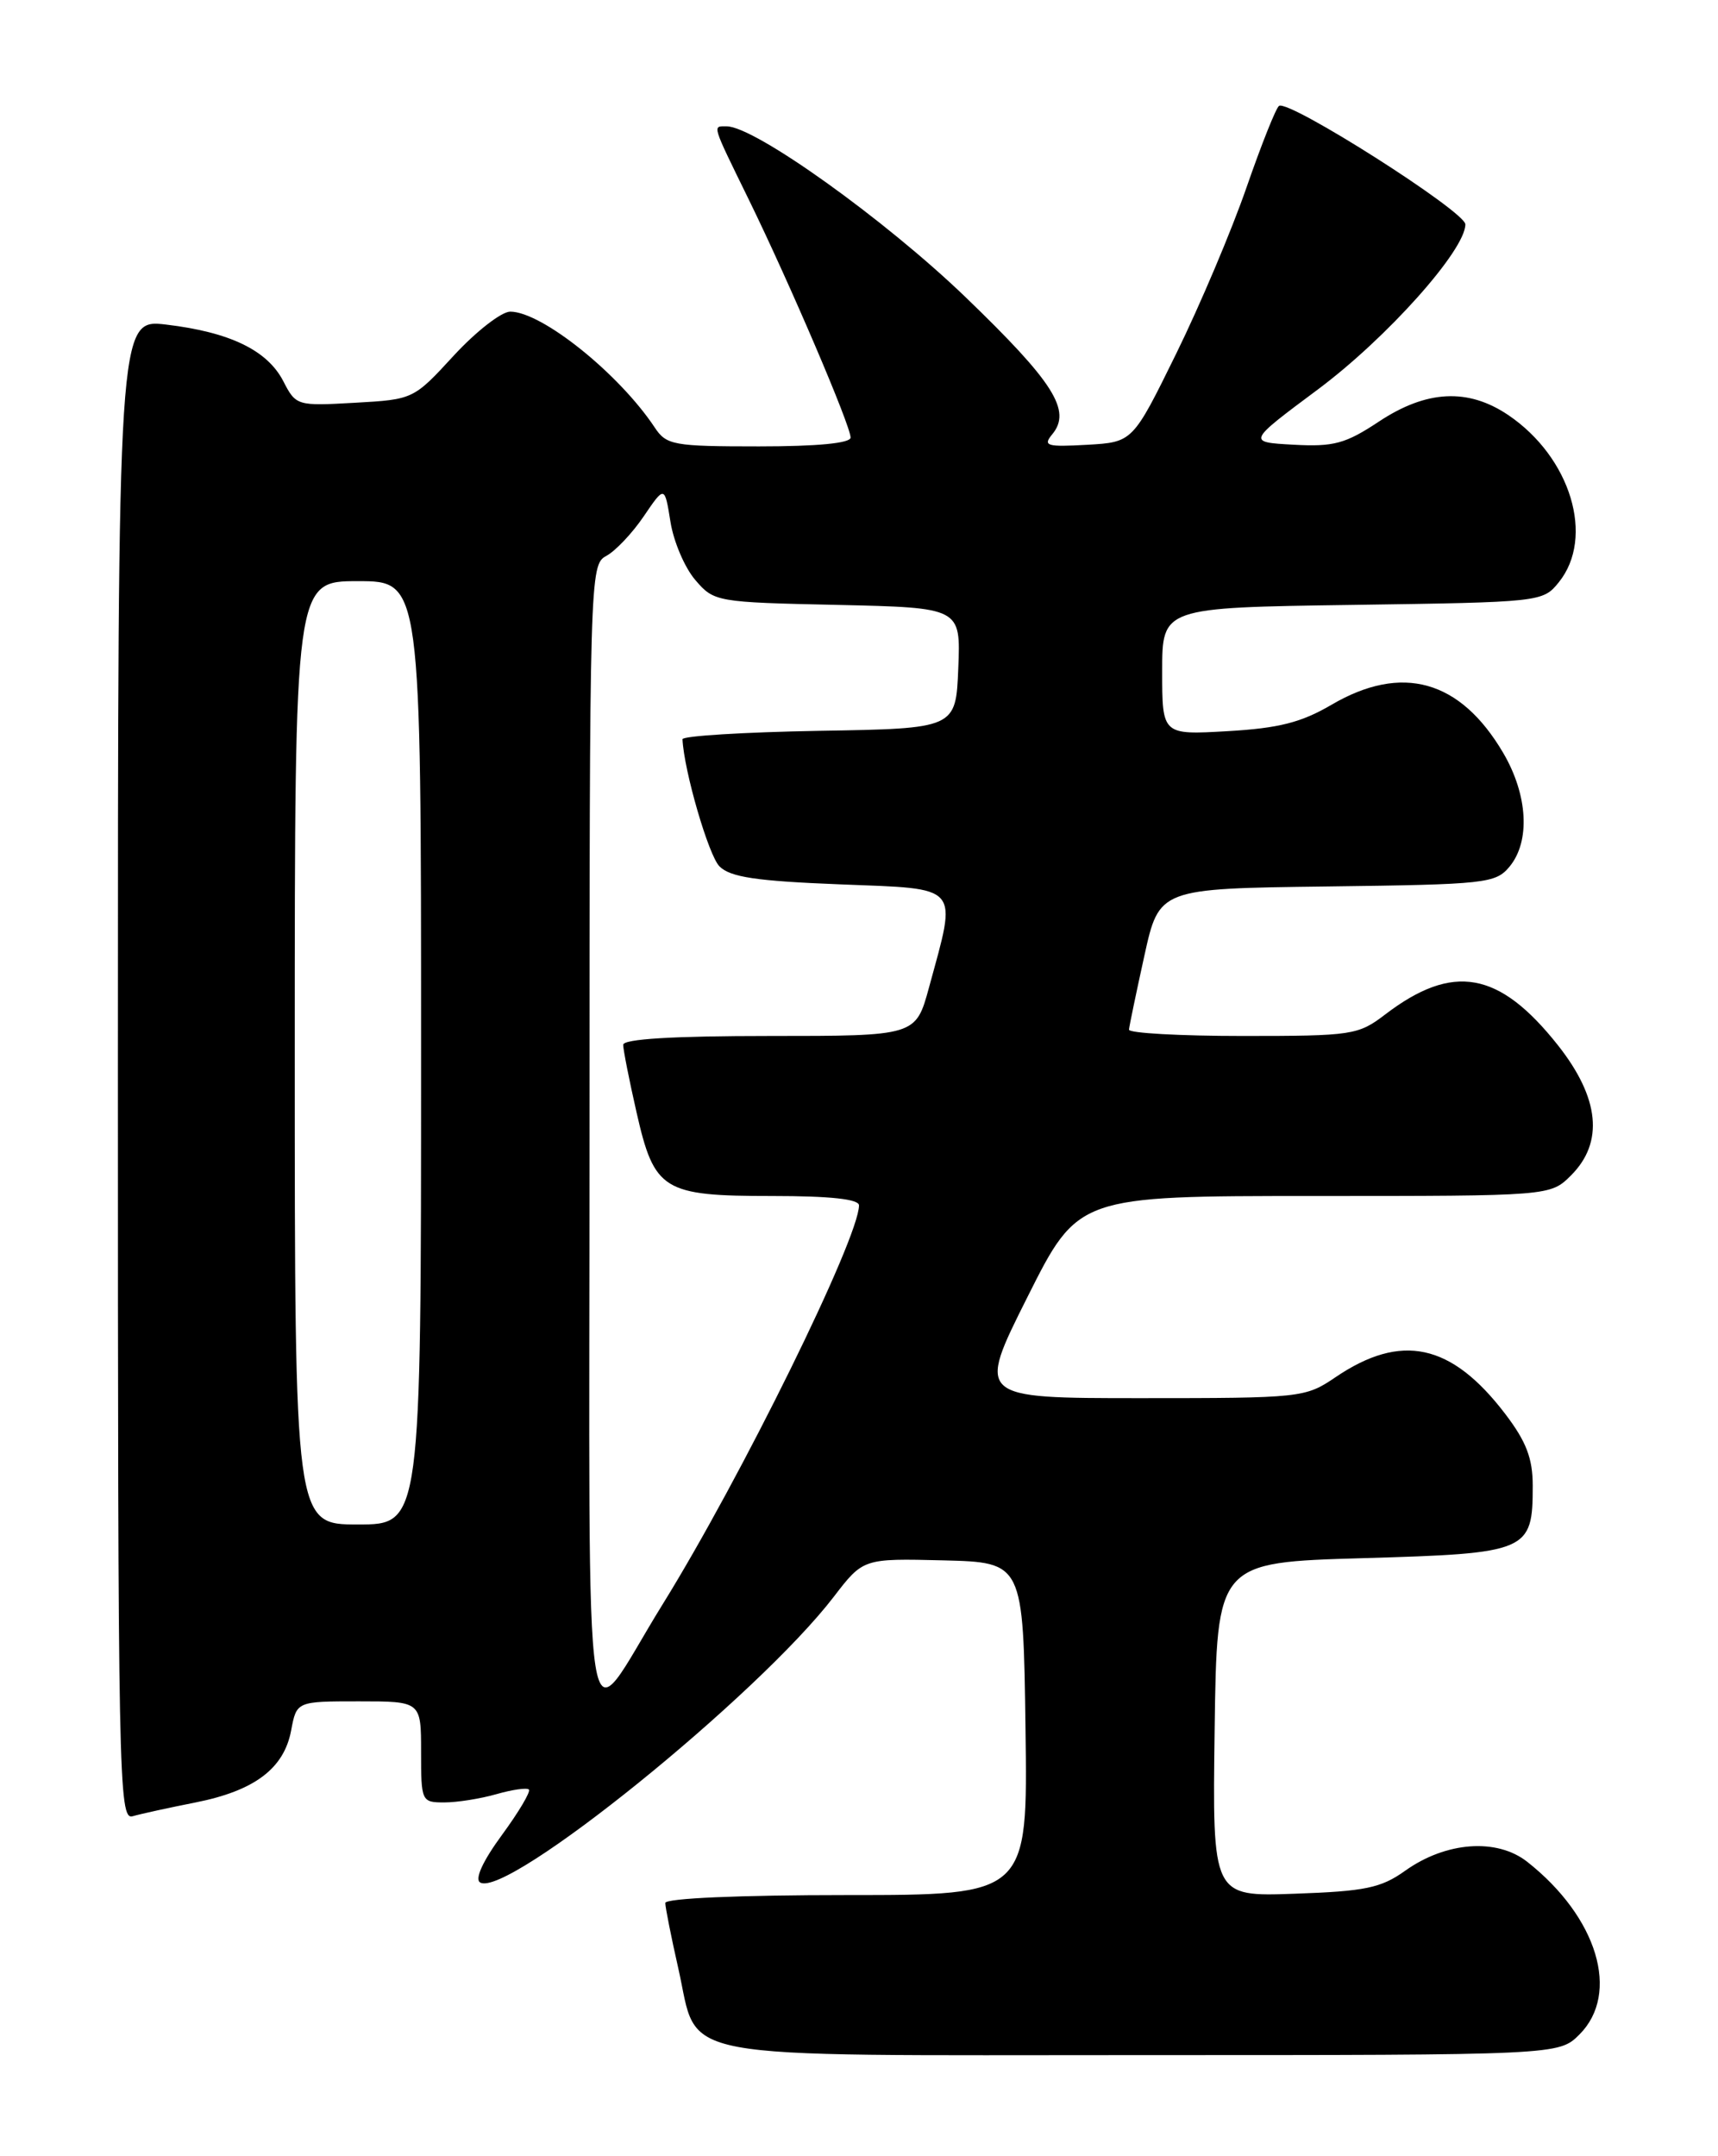 <?xml version="1.0" encoding="UTF-8" standalone="no"?>
<!DOCTYPE svg PUBLIC "-//W3C//DTD SVG 1.1//EN" "http://www.w3.org/Graphics/SVG/1.1/DTD/svg11.dtd" >
<svg xmlns="http://www.w3.org/2000/svg" xmlns:xlink="http://www.w3.org/1999/xlink" version="1.1" viewBox="0 0 204 256">
 <g >
 <path fill="currentColor"
d=" M 187.55 241.55 C 192.42 236.67 189.69 227.63 181.36 221.06 C 177.75 218.21 171.70 218.65 166.84 222.12 C 163.98 224.16 162.10 224.55 153.73 224.84 C 143.96 225.19 143.96 225.19 144.23 205.34 C 144.50 185.50 144.50 185.50 161.83 185.00 C 181.50 184.43 182.00 184.22 182.00 176.39 C 182.00 173.15 181.23 171.15 178.74 167.88 C 172.34 159.49 166.39 158.21 158.56 163.53 C 154.99 165.95 154.50 166.00 135.45 166.00 C 115.98 166.00 115.98 166.00 122.00 154.00 C 128.02 142.00 128.02 142.00 156.05 142.00 C 184.09 142.00 184.09 142.00 186.55 139.55 C 190.47 135.63 189.94 130.37 185.00 124.11 C 178.02 115.29 172.53 114.31 164.49 120.44 C 161.27 122.90 160.58 123.00 147.57 123.00 C 140.11 123.00 134.03 122.66 134.06 122.25 C 134.09 121.84 134.91 117.90 135.88 113.50 C 137.64 105.50 137.64 105.50 157.57 105.25 C 176.46 105.01 177.59 104.89 179.25 102.89 C 181.73 99.89 181.43 94.40 178.50 89.40 C 173.40 80.72 166.48 78.77 158.10 83.68 C 154.52 85.78 151.85 86.46 145.77 86.81 C 138.00 87.26 138.00 87.26 138.00 79.70 C 138.00 72.14 138.00 72.14 160.59 71.82 C 182.95 71.50 183.20 71.48 185.09 69.14 C 189.40 63.81 186.52 54.29 179.08 49.27 C 174.31 46.06 169.39 46.31 163.74 50.05 C 159.76 52.69 158.37 53.06 153.60 52.80 C 148.08 52.50 148.08 52.50 156.50 46.23 C 164.68 40.13 174.00 29.70 174.00 26.64 C 174.00 25.12 153.09 11.82 151.88 12.57 C 151.52 12.79 149.79 17.14 148.02 22.24 C 146.26 27.33 142.50 36.22 139.66 42.00 C 134.50 52.50 134.50 52.50 129.08 52.81 C 124.29 53.08 123.81 52.94 124.94 51.57 C 127.28 48.76 125.15 45.40 114.63 35.26 C 105.07 26.06 89.61 15.00 86.29 15.00 C 84.58 15.00 84.45 14.57 88.94 23.75 C 93.80 33.70 101.00 50.53 101.00 51.95 C 101.00 52.62 97.06 53.00 90.12 53.00 C 79.94 53.00 79.13 52.85 77.74 50.75 C 73.49 44.35 64.33 37.01 60.59 37.00 C 59.55 37.00 56.53 39.35 53.89 42.21 C 49.11 47.41 49.08 47.43 42.13 47.82 C 35.26 48.21 35.14 48.18 33.63 45.24 C 31.73 41.58 27.29 39.44 19.75 38.54 C 14.00 37.86 14.00 37.86 14.00 127.00 C 14.00 211.41 14.09 216.11 15.75 215.64 C 16.71 215.36 20.06 214.63 23.19 214.01 C 30.22 212.62 33.72 209.98 34.57 205.46 C 35.22 202.00 35.22 202.00 42.61 202.00 C 50.00 202.00 50.00 202.00 50.00 208.00 C 50.00 213.88 50.05 214.00 52.76 214.00 C 54.27 214.00 57.06 213.56 58.94 213.02 C 60.83 212.48 62.56 212.23 62.80 212.47 C 63.04 212.71 61.60 215.14 59.59 217.88 C 57.33 220.96 56.35 223.10 57.01 223.50 C 60.15 225.45 89.94 201.39 99.00 189.59 C 102.50 185.03 102.50 185.03 112.00 185.26 C 121.50 185.50 121.50 185.50 121.77 205.25 C 122.04 225.00 122.04 225.00 100.52 225.00 C 87.79 225.00 79.00 225.38 79.00 225.94 C 79.00 226.45 79.69 229.94 80.54 233.69 C 83.07 244.85 78.55 244.00 135.66 244.00 C 185.09 244.00 185.09 244.00 187.55 241.55 Z  M 70.00 135.17 C 70.00 68.31 70.04 67.05 71.98 66.01 C 73.07 65.43 75.08 63.31 76.44 61.30 C 78.92 57.65 78.92 57.65 79.61 61.94 C 79.98 64.30 81.31 67.41 82.56 68.86 C 84.78 71.46 85.06 71.51 99.45 71.82 C 114.08 72.15 114.08 72.15 113.79 79.32 C 113.50 86.50 113.50 86.50 97.25 86.77 C 88.31 86.93 81.02 87.38 81.04 87.77 C 81.22 91.53 84.14 101.57 85.43 102.86 C 86.71 104.15 89.82 104.61 99.78 105.00 C 114.24 105.57 113.67 104.91 110.31 117.25 C 108.74 123.00 108.74 123.00 91.37 123.00 C 79.88 123.00 74.00 123.36 74.00 124.05 C 74.00 124.63 74.71 128.23 75.58 132.05 C 77.70 141.38 78.71 142.00 91.72 142.00 C 98.58 142.00 102.00 142.37 102.00 143.11 C 102.00 147.00 87.97 175.50 78.67 190.50 C 68.98 206.13 70.00 212.63 70.00 135.17 Z  M 35.00 125.00 C 35.00 69.00 35.00 69.00 42.50 69.00 C 50.00 69.00 50.00 69.00 50.00 125.00 C 50.00 181.00 50.00 181.00 42.50 181.00 C 35.00 181.00 35.00 181.00 35.00 125.00 Z "/>
</g>
</svg>